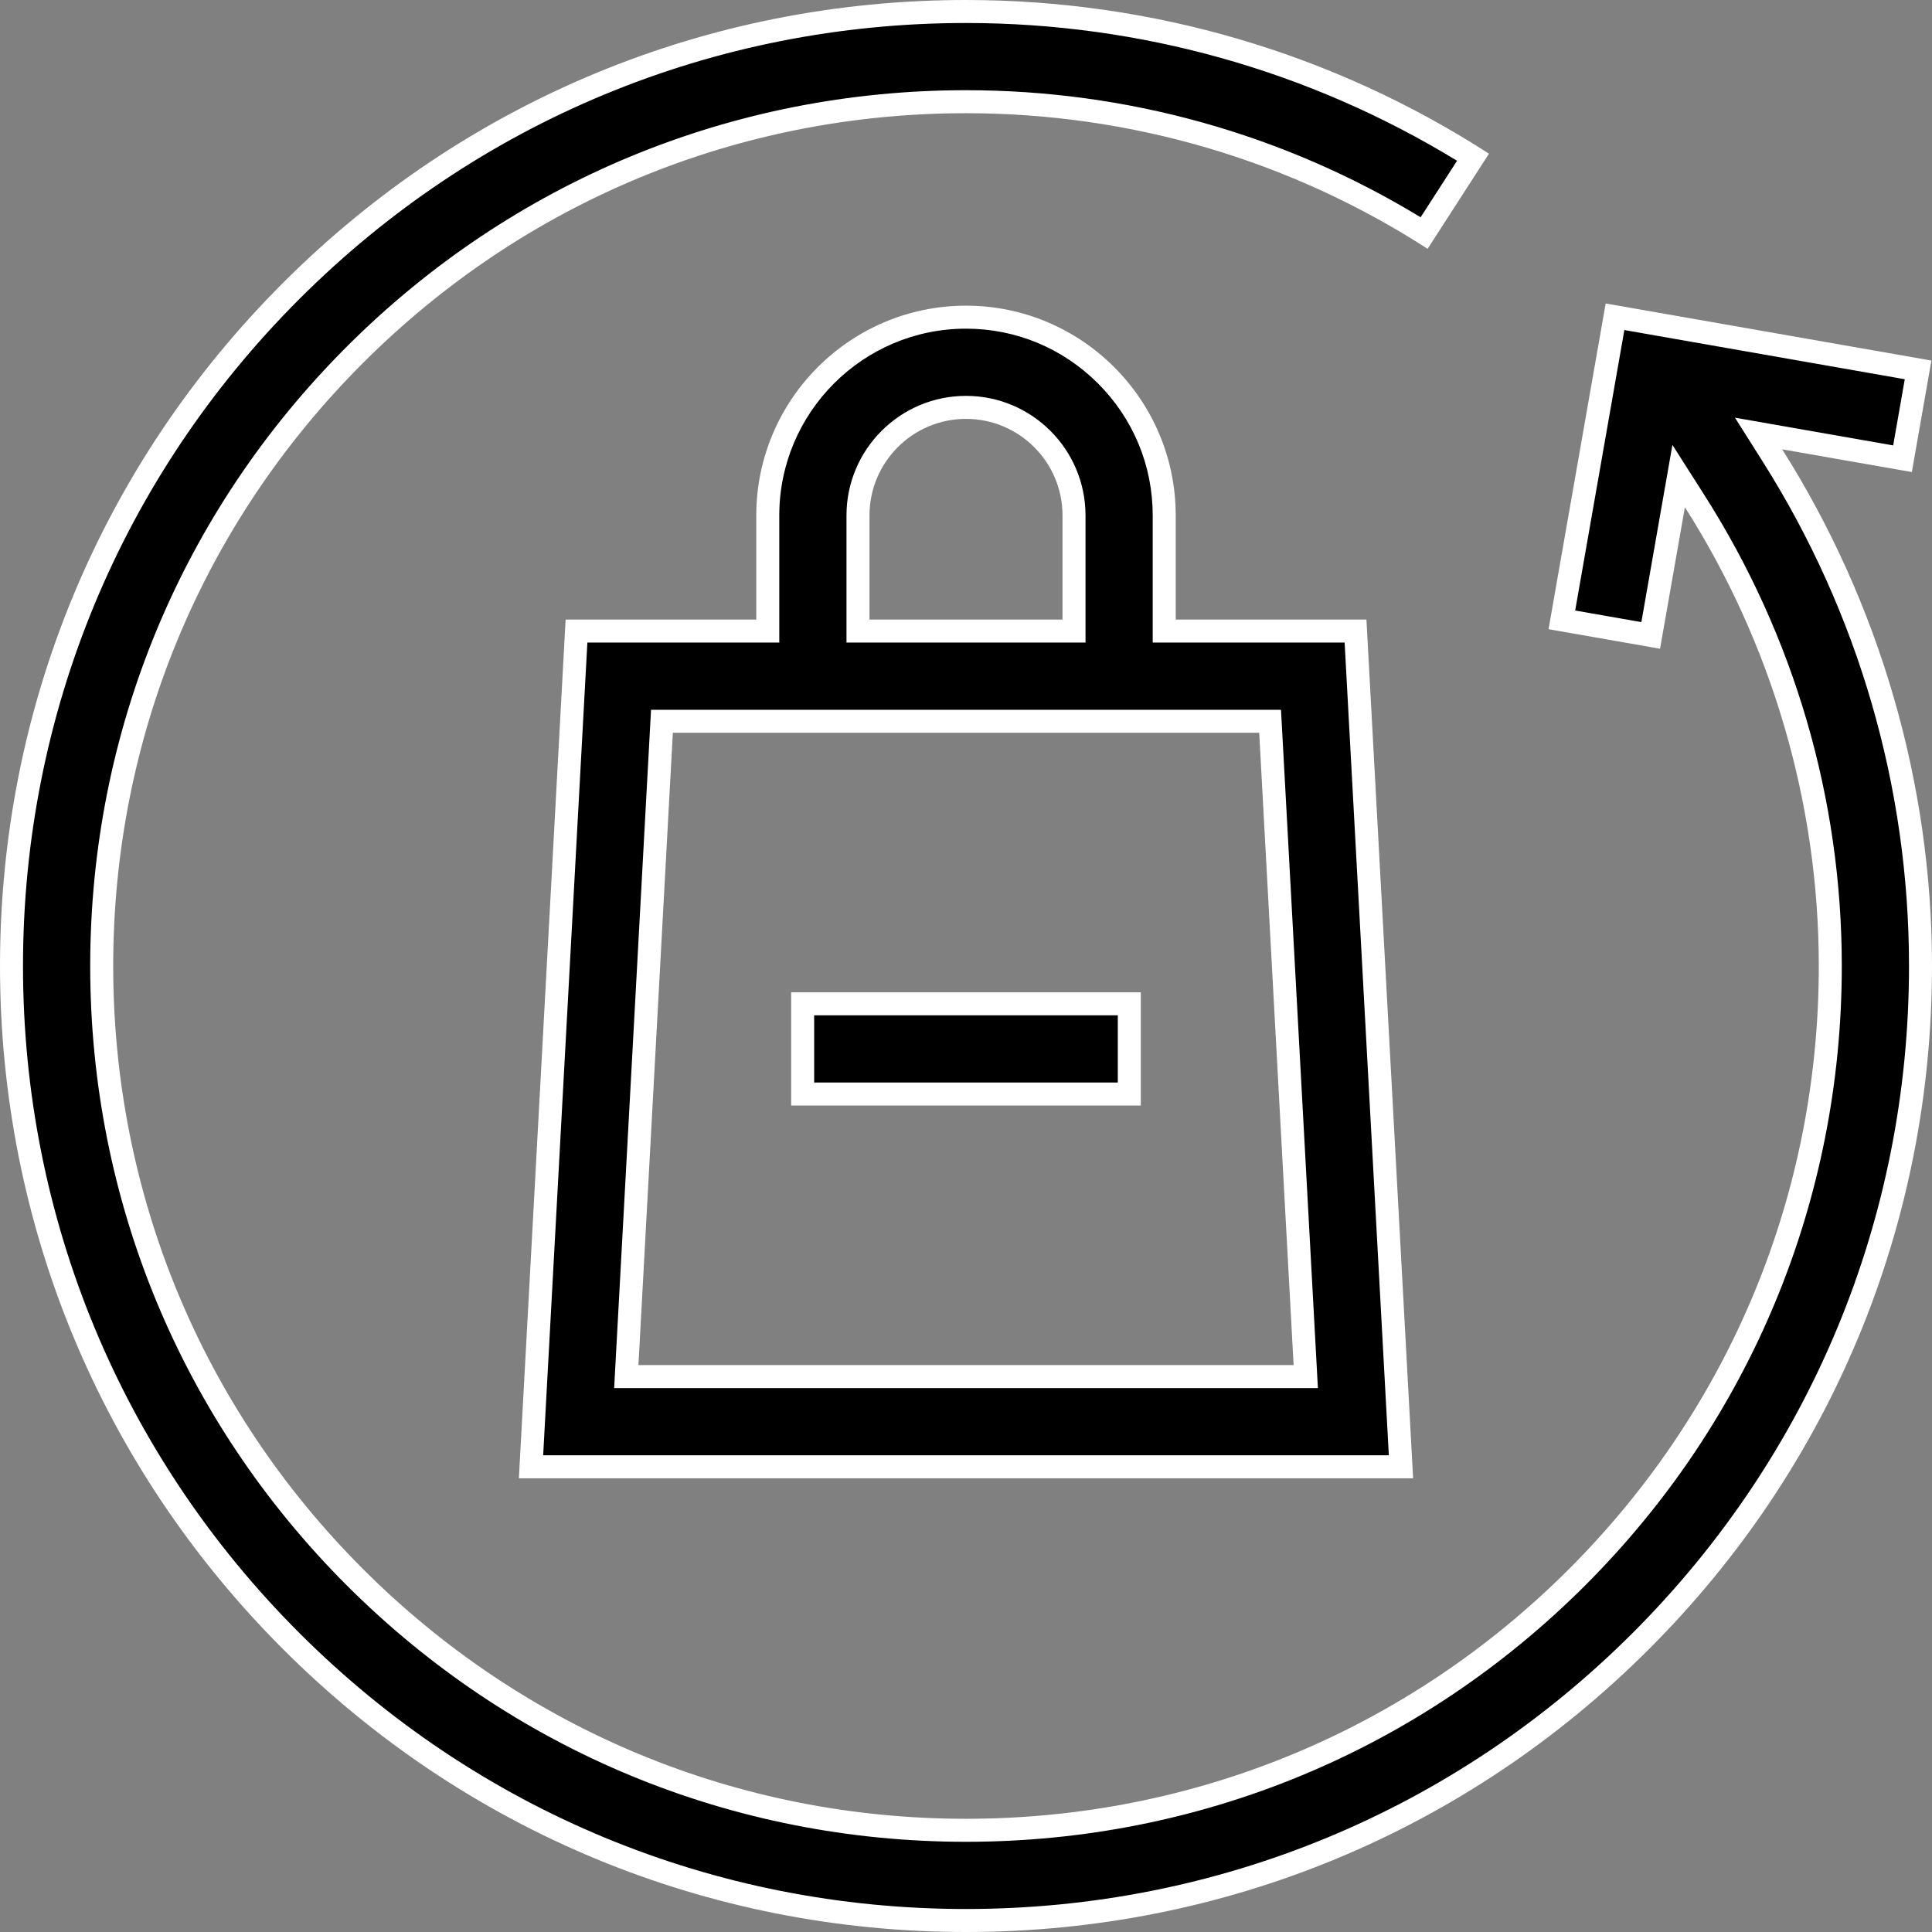 <svg xmlns="http://www.w3.org/2000/svg" width="42" height="42" viewBox="0 0 42 42">
  <rect x="0" y="0" width="42" height="42" fill="#808080" stroke="none"/>
  <g id="Return" transform="translate(0 0)">
    <g id="Path_408" data-name="Path 408" transform="translate(-126.225 -74.355)">
      <path d="M 156.681 106.242 L 137.769 106.242 L 138.758 88.074 L 142.666 88.074 L 142.916 88.074 L 142.916 87.824 L 142.916 85.559 C 142.916 83.183 144.849 81.25 147.225 81.25 C 148.374 81.25 149.456 81.699 150.271 82.514 C 151.086 83.328 151.534 84.41 151.534 85.559 L 151.534 87.824 L 151.534 88.074 L 151.784 88.074 L 155.693 88.074 L 156.681 106.242 Z M 140.615 90.035 L 140.602 90.271 L 139.854 104.017 L 139.84 104.281 L 140.104 104.281 L 154.347 104.281 L 154.611 104.281 L 154.597 104.017 L 153.849 90.271 L 153.836 90.035 L 153.599 90.035 L 140.852 90.035 L 140.615 90.035 Z M 147.225 83.211 C 145.931 83.211 144.877 84.264 144.877 85.559 L 144.877 87.824 L 144.877 88.074 L 145.127 88.074 L 149.323 88.074 L 149.573 88.074 L 149.573 87.824 L 149.573 85.559 C 149.573 84.264 148.52 83.211 147.225 83.211 Z" stroke="none"/>
      <path d="M 147.225 81.5 C 144.987 81.5 143.166 83.321 143.166 85.559 L 143.166 88.324 L 138.994 88.324 L 138.033 105.992 L 156.417 105.992 L 155.456 88.324 L 151.284 88.324 L 151.284 85.559 C 151.284 84.477 150.862 83.458 150.094 82.69 C 149.326 81.923 148.308 81.5 147.225 81.5 M 149.823 88.324 L 144.627 88.324 L 144.627 85.559 C 144.627 84.126 145.793 82.961 147.225 82.961 C 148.658 82.961 149.823 84.126 149.823 85.559 L 149.823 88.324 M 154.875 104.531 L 139.576 104.531 L 140.378 89.785 L 154.073 89.785 L 154.875 104.531 M 147.225 81 C 149.739 81 151.784 83.045 151.784 85.559 L 151.784 87.824 L 155.93 87.824 L 156.945 106.492 L 137.505 106.492 L 138.521 87.824 L 142.666 87.824 L 142.666 85.559 C 142.666 83.045 144.711 81 147.225 81 Z M 149.323 87.824 L 149.323 85.559 C 149.323 84.402 148.382 83.461 147.225 83.461 C 146.068 83.461 145.127 84.402 145.127 85.559 L 145.127 87.824 L 149.323 87.824 Z M 154.347 104.031 L 153.599 90.285 L 140.852 90.285 L 140.104 104.031 L 154.347 104.031 Z" stroke="none" fill="#fff"/>
    </g>
    <g id="Path_409" data-name="Path 409" transform="translate(0 0)">
      <path d="M 21 41.75 C 15.458 41.75 10.247 39.592 6.328 35.672 C 2.408 31.753 0.25 26.543 0.25 21 C 0.25 15.458 2.408 10.247 6.328 6.327 C 10.247 2.408 15.458 0.25 21 0.25 C 24.918 0.25 28.723 1.344 32.023 3.417 L 30.96 5.065 C 27.978 3.197 24.54 2.211 21 2.211 C 15.981 2.211 11.263 4.165 7.714 7.714 C 4.165 11.263 2.211 15.981 2.211 21 C 2.211 26.019 4.165 30.737 7.714 34.286 C 11.263 37.835 15.981 39.789 21 39.789 C 26.019 39.789 30.737 37.835 34.286 34.286 C 37.835 30.737 39.789 26.019 39.789 21 C 39.789 17.416 38.769 13.921 36.838 10.892 L 36.492 10.35 L 36.381 10.983 L 35.885 13.813 L 33.954 13.475 L 35.109 6.886 L 41.698 8.041 L 41.359 9.973 L 38.786 9.521 L 38.23 9.424 L 38.531 9.901 C 40.637 13.232 41.75 17.07 41.75 21 C 41.75 26.543 39.592 31.753 35.673 35.672 C 31.753 39.592 26.542 41.75 21 41.75 Z" stroke="none"/>
      <path d="M 21 0.5 C 15.524 0.5 10.376 2.632 6.504 6.504 C 2.632 10.376 0.5 15.524 0.5 21 C 0.5 26.476 2.632 31.624 6.504 35.496 C 10.376 39.368 15.524 41.5 21 41.5 C 26.476 41.5 31.624 39.368 35.496 35.496 C 39.368 31.624 41.5 26.476 41.5 21 C 41.5 17.117 40.4 13.326 38.32 10.035 L 37.717 9.08 L 41.156 9.683 L 41.408 8.244 L 35.312 7.175 L 34.243 13.272 L 35.682 13.524 L 36.357 9.672 L 37.049 10.758 C 39.005 13.827 40.039 17.368 40.039 21 C 40.039 26.085 38.059 30.867 34.463 34.463 C 30.867 38.059 26.086 40.039 21 40.039 C 15.915 40.039 11.133 38.059 7.537 34.463 C 3.941 30.867 1.961 26.086 1.961 21 C 1.961 15.914 3.941 11.133 7.537 7.537 C 11.134 3.941 15.915 1.961 21 1.961 C 24.504 1.961 27.91 2.914 30.883 4.723 L 31.675 3.495 C 28.465 1.534 24.786 0.5 21 0.5 M 21 -2.6702880859375e-05 C 25.05 -2.6702880859375e-05 28.981 1.155 32.369 3.341 L 31.035 5.409 C 28.045 3.48 24.575 2.461 21 2.461 C 16.048 2.461 11.393 4.389 7.891 7.891 C 4.389 11.392 2.461 16.048 2.461 21 C 2.461 25.952 4.389 30.608 7.891 34.109 C 11.393 37.611 16.048 39.539 21 39.539 C 25.952 39.539 30.608 37.611 34.109 34.109 C 37.611 30.607 39.539 25.952 39.539 21 C 39.539 17.462 38.516 13.989 36.628 11.027 L 36.088 14.103 L 33.664 13.678 L 34.906 6.597 L 41.987 7.838 L 41.562 10.262 L 38.743 9.768 C 40.855 13.109 42 17.018 42 21 C 42 26.609 39.816 31.883 35.849 35.849 C 31.883 39.816 26.609 42 21 42 C 15.391 42 10.117 39.816 6.151 35.849 C 2.184 31.883 6.103515625e-05 26.609 6.103515625e-05 21 C 6.103515625e-05 15.391 2.184 10.117 6.151 6.151 C 10.117 2.184 15.391 -2.6702880859375e-05 21 -2.6702880859375e-05 Z" stroke="none" fill="#fff"/>
    </g>
    <g id="Path_410" data-name="Path 410" transform="translate(-192.468 -241.4)">
      <path d="M 217.018 265.183 L 209.917 265.183 L 209.917 263.222 L 217.018 263.222 L 217.018 265.183 Z" stroke="none"/>
      <path d="M 210.167 263.472 L 210.167 264.933 L 216.768 264.933 L 216.768 263.472 L 210.167 263.472 M 209.667 262.972 L 217.268 262.972 L 217.268 265.433 L 209.667 265.433 L 209.667 262.972 Z" stroke="none" fill="#fff"/>
    </g>
  </g>
</svg>
